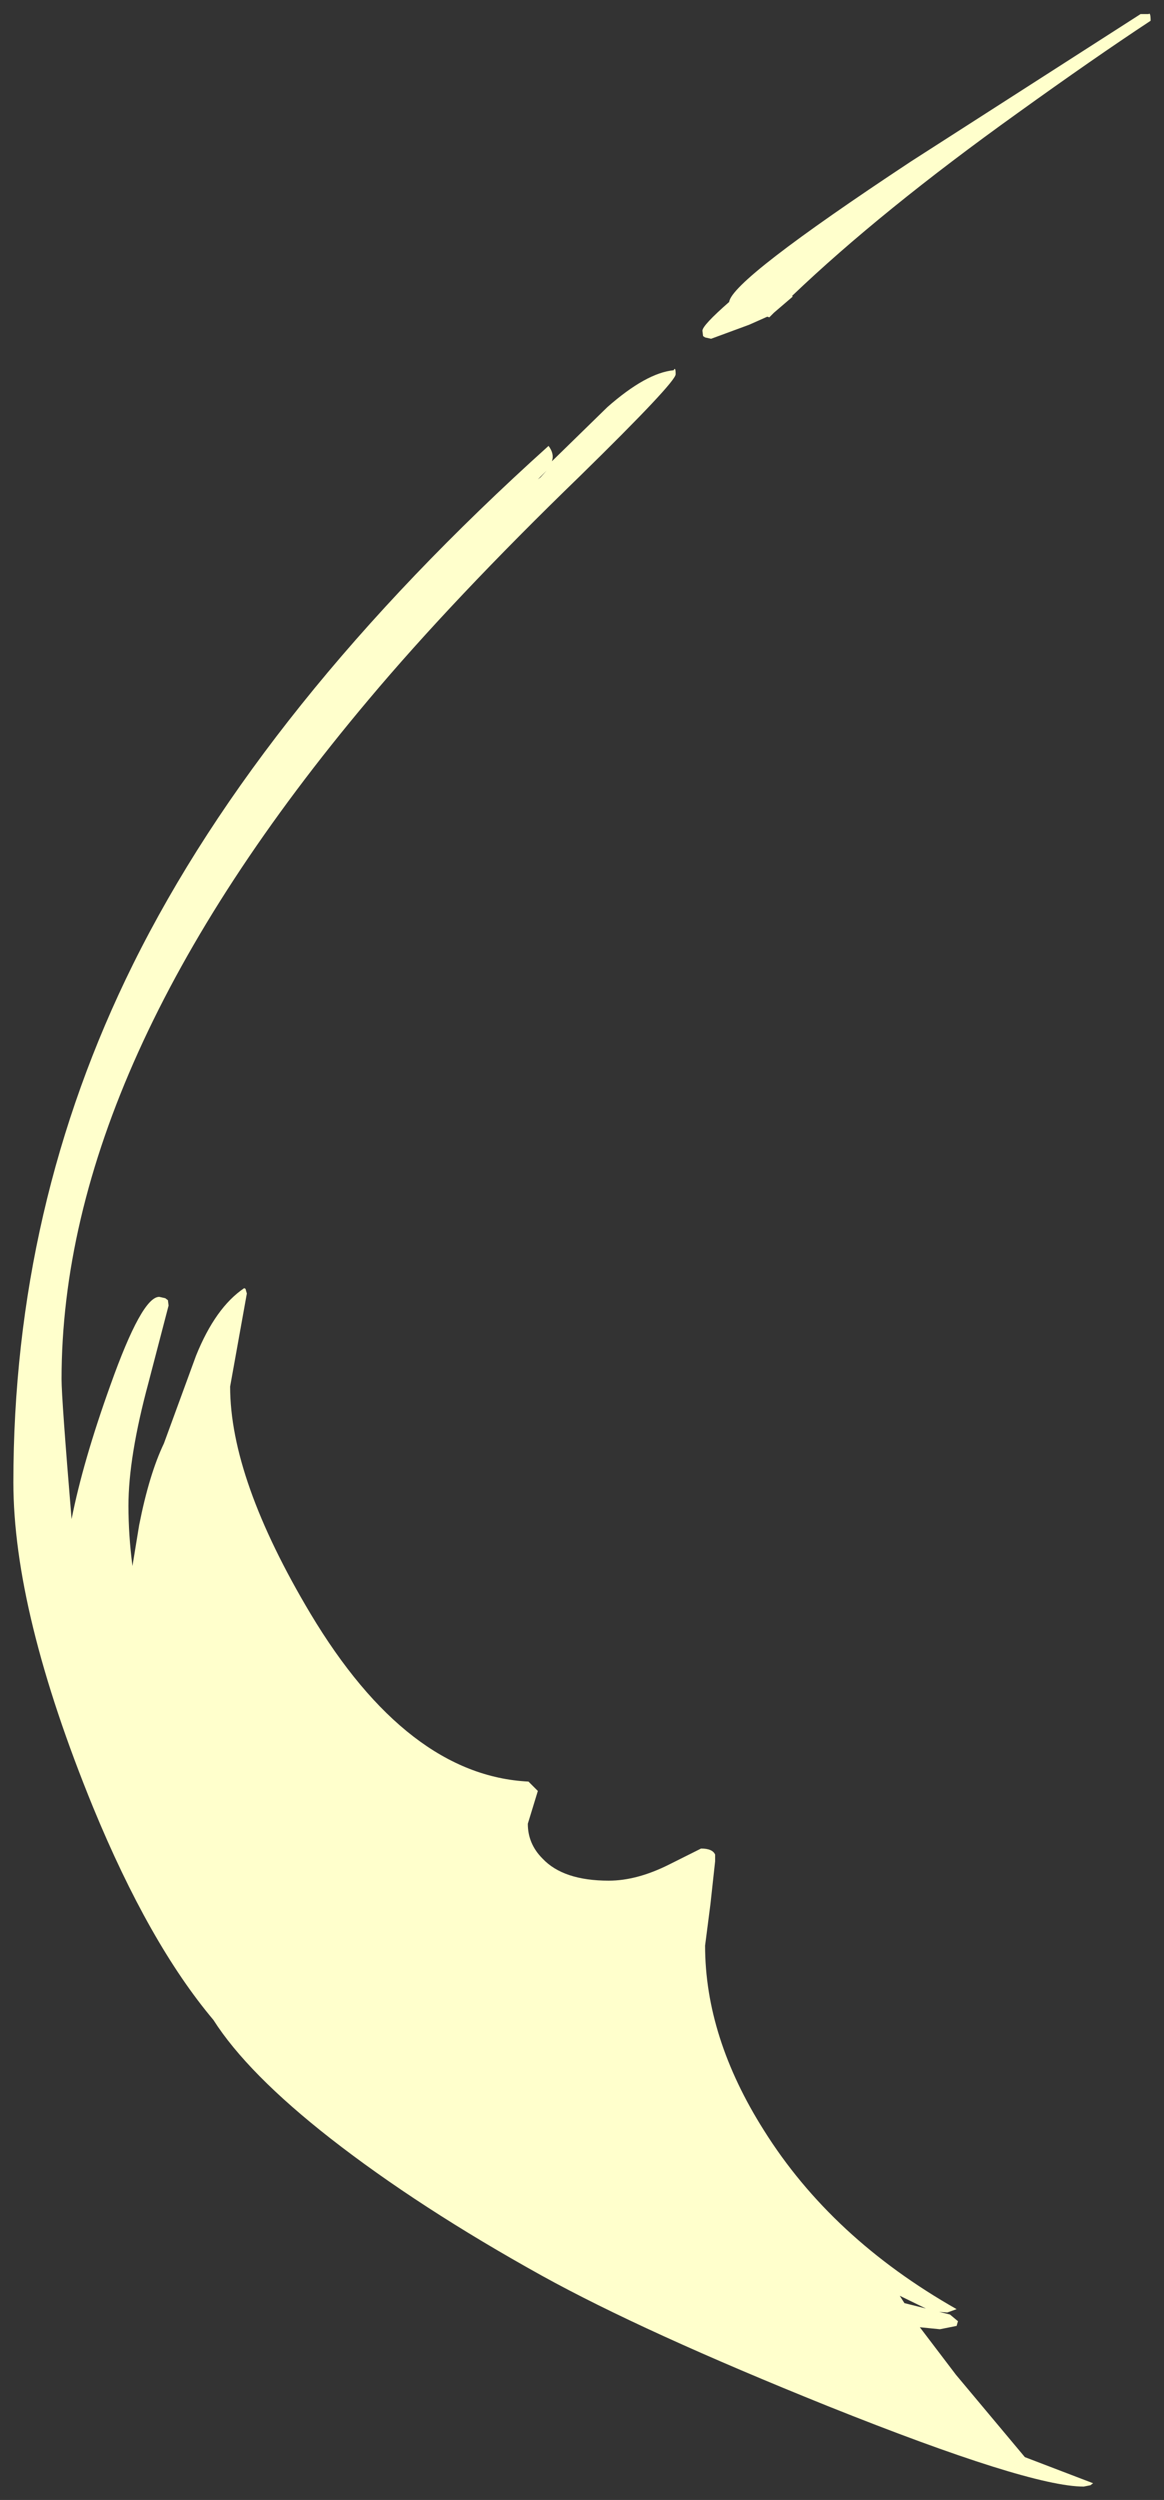 <?xml version="1.0" encoding="UTF-8" standalone="no"?>
<svg xmlns:xlink="http://www.w3.org/1999/xlink" height="186.7px" width="87px" xmlns="http://www.w3.org/2000/svg">
  <rect width="100%" height="100%" fill="#333333" stroke="none"/>
  <g transform="matrix(1.0, 0.0, 0.0, 1.0, -1.25, -28.55)">
    <path d="M87.25 30.1 Q83.0 32.9 77.3 37.0 67.1 44.3 60.45 50.65 L60.5 50.7 59.1 51.9 58.75 52.25 58.6 52.2 57.25 52.8 54.4 53.85 53.95 53.75 53.8 53.65 53.75 53.25 Q53.75 52.85 55.75 51.1 55.95 49.45 69.35 40.6 L86.5 29.6 87.1 29.6 Q87.25 29.45 87.25 30.1 M51.75 56.5 Q51.75 57.1 44.6 64.1 35.1 73.3 28.8 80.8 5.85 108.05 5.85 131.55 5.85 133.0 6.6 142.0 7.45 137.7 9.5 132.0 11.85 125.4 13.15 125.4 L13.6 125.5 13.8 125.65 13.85 126.05 12.35 131.8 Q10.85 137.35 10.85 141.0 10.85 143.2 11.15 145.5 L11.65 142.45 Q12.4 138.65 13.5 136.35 L15.9 129.8 Q17.35 126.2 19.5 124.75 L19.6 124.8 19.7 125.15 18.45 132.1 Q18.45 139.0 24.45 149.05 31.7 161.15 40.75 161.6 L41.45 162.3 40.7 164.75 Q40.7 166.25 41.8 167.35 43.35 169.0 46.75 169.0 48.85 169.0 51.25 167.8 L53.65 166.6 Q54.5 166.6 54.7 167.05 L54.7 167.55 54.35 170.75 53.95 173.85 Q53.95 180.7 58.35 187.65 63.4 195.7 72.75 201.0 L72.05 201.25 71.45 201.2 72.25 201.4 72.85 201.9 72.75 202.25 71.5 202.5 70.0 202.35 72.7 205.9 77.85 212.05 82.95 214.0 82.75 214.15 82.25 214.25 Q78.15 214.25 63.15 208.25 49.35 202.7 41.75 198.5 32.55 193.4 25.95 188.25 19.75 183.4 17.2 179.4 12.4 173.7 8.2 163.5 2.25 148.95 2.25 139.25 2.25 118.6 11.2 100.55 20.85 81.1 42.25 61.85 42.7 62.45 42.5 63.0 L46.65 58.95 Q49.55 56.4 51.6 56.2 51.75 55.9 51.75 56.5 M41.45 64.35 L41.65 64.2 42.1 63.7 41.45 64.35 M68.85 200.55 L70.45 200.95 68.5 200.0 68.85 200.55" fill="#ffffcc" fill-rule="evenodd" stroke="none"/>
  </g>
</svg>